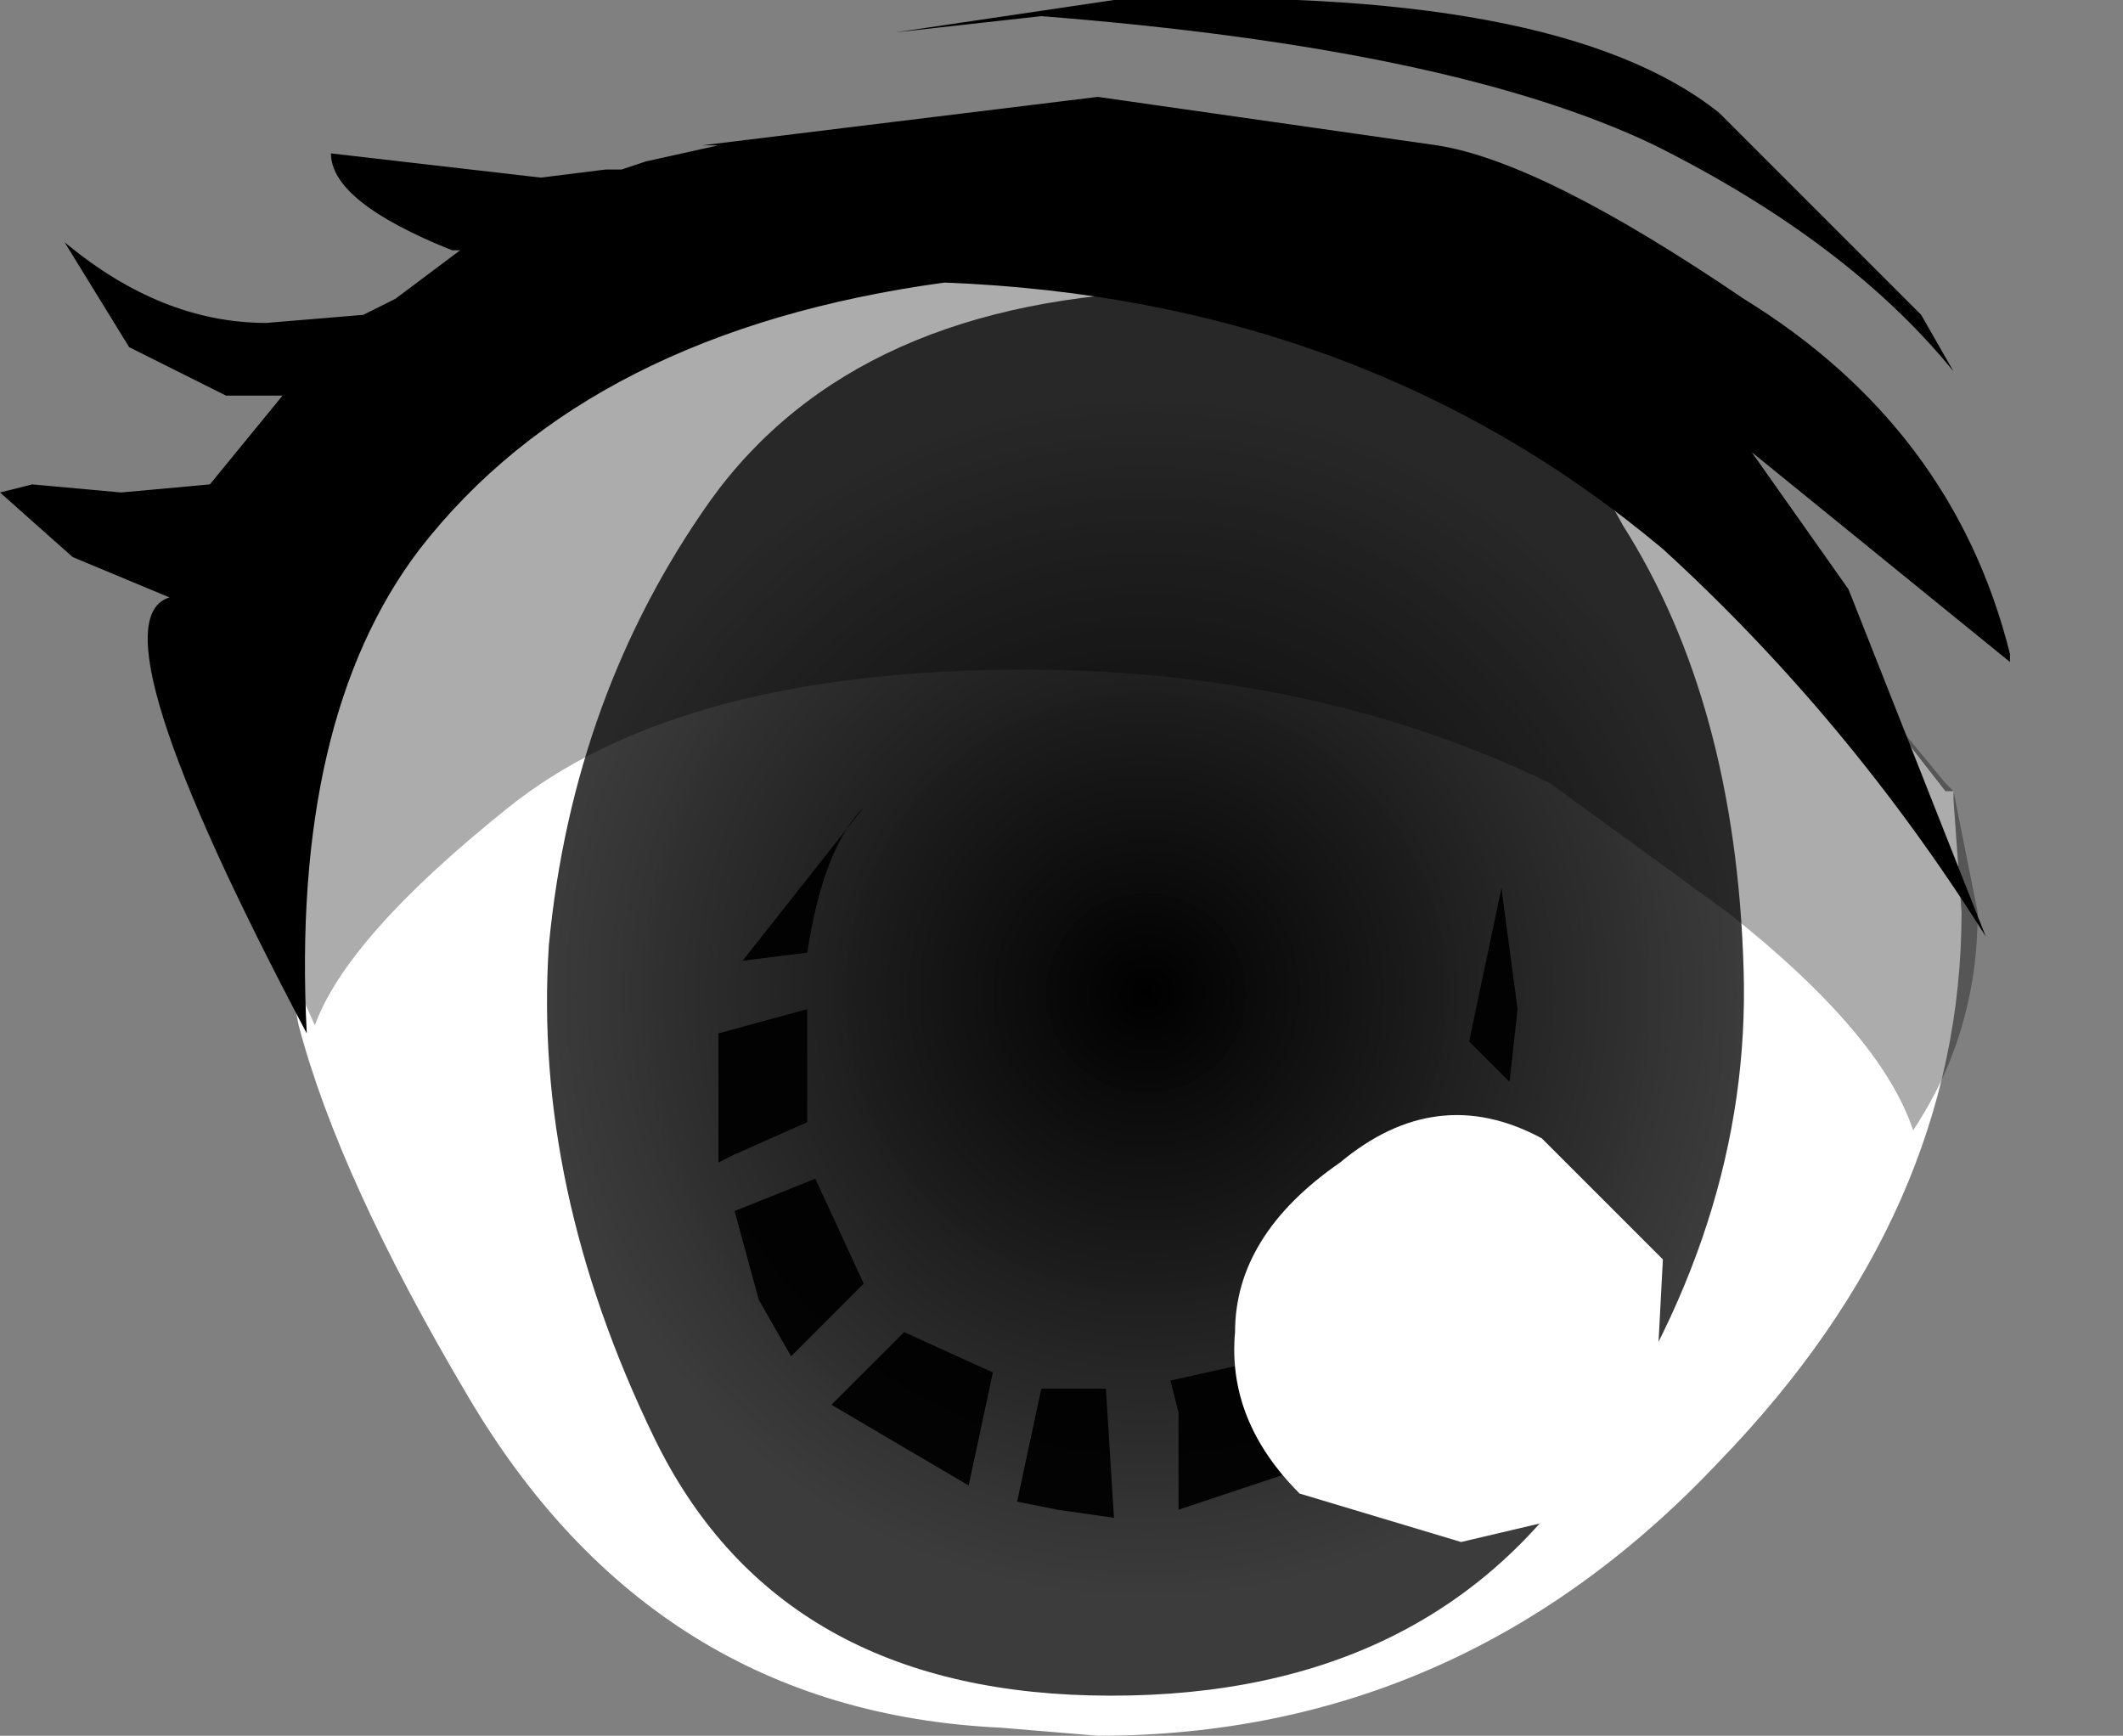 <svg xmlns="http://www.w3.org/2000/svg" xmlns:ffdec="https://www.free-decompiler.com/flash" xmlns:xlink="http://www.w3.org/1999/xlink" ffdec:objectType="frame" width="13.15" height="10.75"><rect width="100%" height="100%" fill="#808080" stroke="none"/><use ffdec:characterId="5" xlink:href="#a" width="12.45" height="10.75"/><defs><radialGradient id="b" cx="0" cy="0" r="819.2" gradientTransform="matrix(-.006 0 0 .006 9.7 6)" gradientUnits="userSpaceOnUse" spreadMethod="pad"><stop offset="0"/><stop offset=".769" stop-color="#3a3a3a" stop-opacity=".988"/></radialGradient><g id="a" fill-rule="evenodd"><path fill="#fff" d="M12.15 5.65q0 1.85-1.5 3.4-1.6 1.7-3.85 1.7l-.6-.05q-2.15-.1-3.3-2.05-.8-1.35-1.05-2.3L1.6 5.1l.2-1 .1-.35.5-1.05Q3.3 1.3 7.05.95q1.9.45 3.25 1.7l1.75 2.25h.05v.05z"/><path fill="url(#b)" d="M9.9 1.65q2.15.3 2.75 1.45.7 1.1.75 2.75.05 1.6-1 3.1-1 1.45-3.05 1.4-1.95-.05-2.7-1.6T6 5.7q.15-1.55 1-2.75.9-1.25 2.9-1.3" transform="translate(-2.6 .15)"/><path fill-opacity=".945" d="m9.3 5.5.1.75-.05.45-.25-.25zm-.35 1.4.35.25-.2.75-.3-.4-.1-.1.25-.45zM8 8.25l.55-.55.35.55-.5.6zm.05.85-.75.25v-.6l-.05-.2.45-.1.2.35zM4.6 5.95 5.35 5q-.25.25-.35.9zm.4 1-.45.2-.1.05v-.8L5 6.25v.7M6 9.2l-.85-.5.1-.1.35-.35.55.25zm-1-.9-.1.1-.2-.35-.15-.55.5-.2.3.65zm1.45.3h.4l.05.8-.35-.05-.25-.05z"/><path fill="#fff" d="m10.1 9.4-.2-.05-.85.2-1-.3q-.45-.45-.4-1 0-.6.65-1.05.6-.5 1.25-.15l.75.75-.05.95z"/><path fill-opacity=".325" d="m10.65 3.15 1.4 1.7.05.05.15.75q0 .75-.4 1.35-.2-.6-1.15-1.35l-1.1-.8q-1.55-.75-3.5-.7T3.15 5t-1.2 1.35l-.2-.45-.3-.5v-.65q0-1.6 1.4-2.6Q4.2 1.2 6.4 1.2t4.25 1.95"/><path d="m11.45 3.65.85 2.15q-.85-1.35-2-2.4-1.85-1.55-4.45-1.65-2.2.3-3.25 1.65-.8 1.05-.7 3-1.35-2.55-.85-2.7l-.6-.25-.45-.4L.2 3l.55.05L1.3 3l.45-.55H1.4l-.6-.3-.4-.65Q1 2 1.65 2l.6-.05.2-.1.4-.3H2.8q-.75-.3-.75-.6l1.3.15.4-.05h.1L4 1l.45-.1h-.1L6.8.6l2.1.3q.65.1 1.9.95 1.3.8 1.65 2.2v.05l-1.6-1.3zM10.65.7l1.25 1.25.2.35q-.65-.8-1.85-1.4Q9 .3 6.45.1l-.9.1L6.9 0q2.75-.1 3.75.7"/></g></defs></svg>